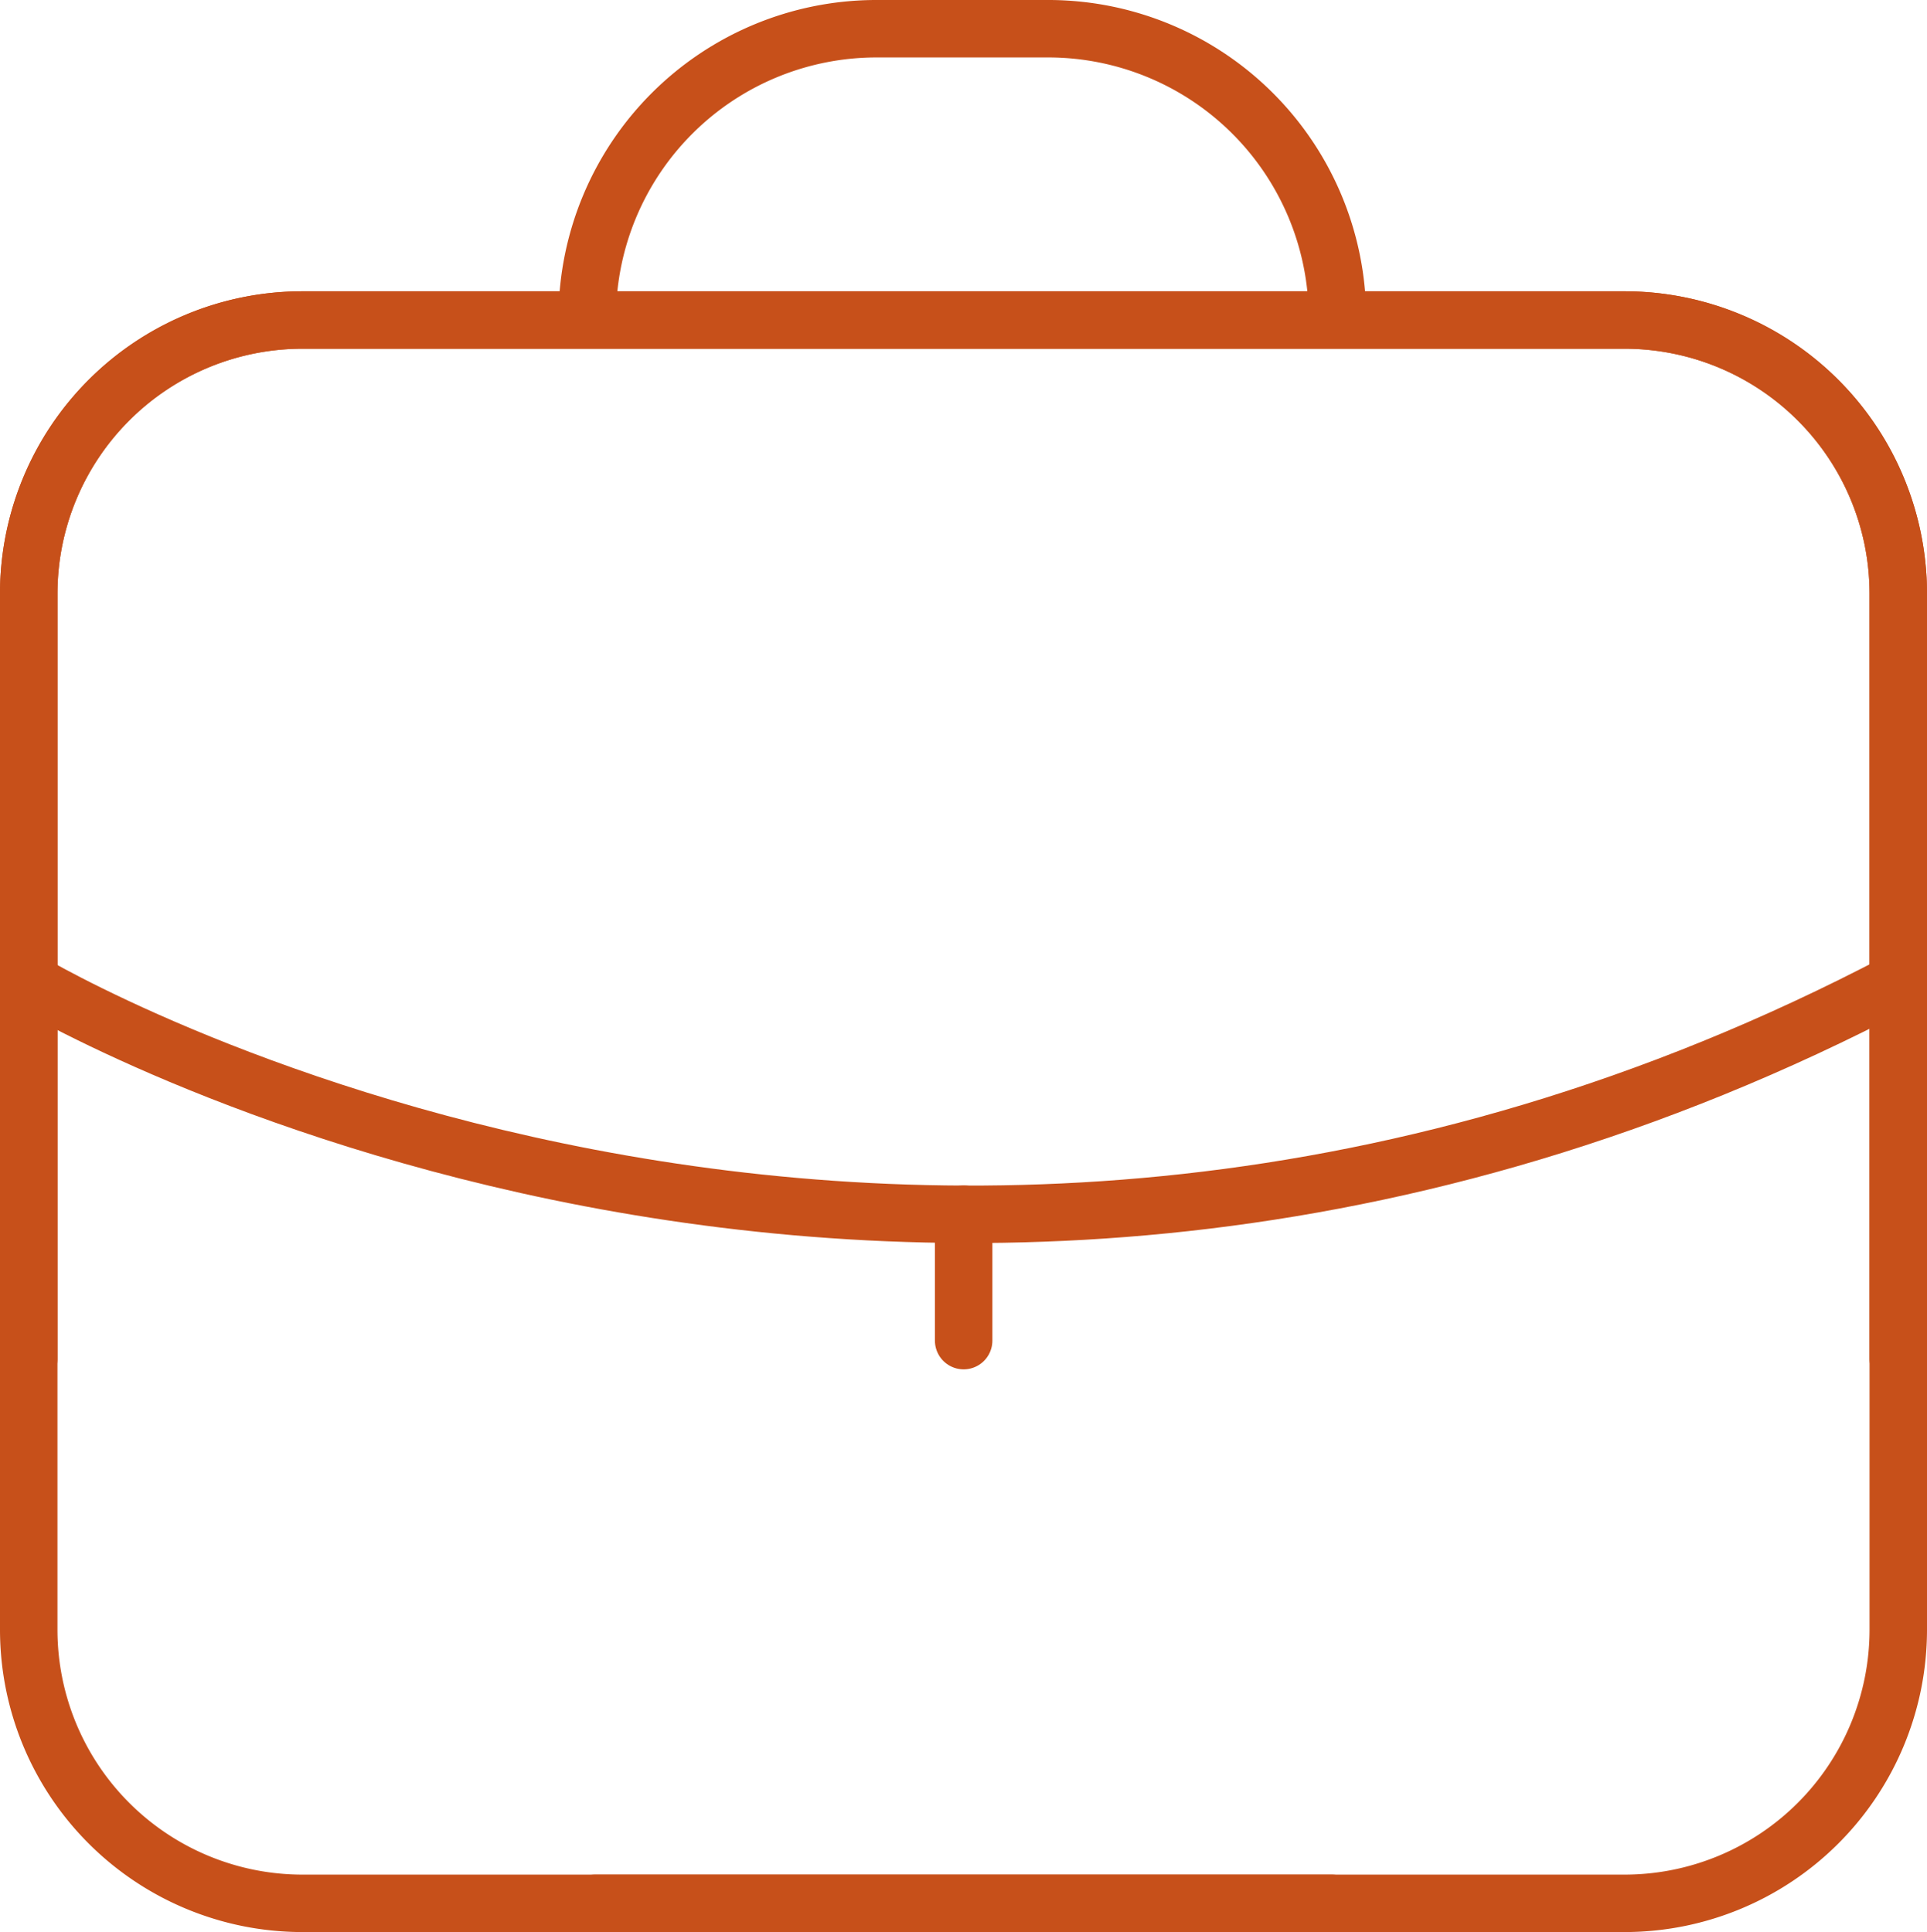 <svg xmlns="http://www.w3.org/2000/svg" viewBox="0 0 67.07 67.26"><defs><style>.cls-1{fill:none;stroke:#c7501a;stroke-linecap:round;stroke-linejoin:round;stroke-width:2px;}</style></defs><g id="Capa_2" data-name="Capa 2"><g id="Capa_1-2" data-name="Capa 1"><path class="cls-1" d="M46.34,66.26H10.5A9.53,9.53,0,0,1,1,56.76V20.64a9.53,9.53,0,0,1,9.5-9.5H56.57a9.53,9.53,0,0,1,9.5,9.5V47.3"/><path class="cls-1" d="M20.73,66.26H56.57a9.53,9.53,0,0,0,9.5-9.5V20.64a9.53,9.53,0,0,0-9.5-9.5H10.5A9.53,9.53,0,0,0,1,20.64V47.3"/><path class="cls-1" d="M1,34.18s30.39,18.21,65.07,0"/><line class="cls-1" x1="33.54" y1="46.67" x2="33.54" y2="42.27"/><path class="cls-1" d="M20.44,11h0a10.07,10.07,0,0,1,10-10h6.11a10.07,10.07,0,0,1,10,10"/></g></g></svg>